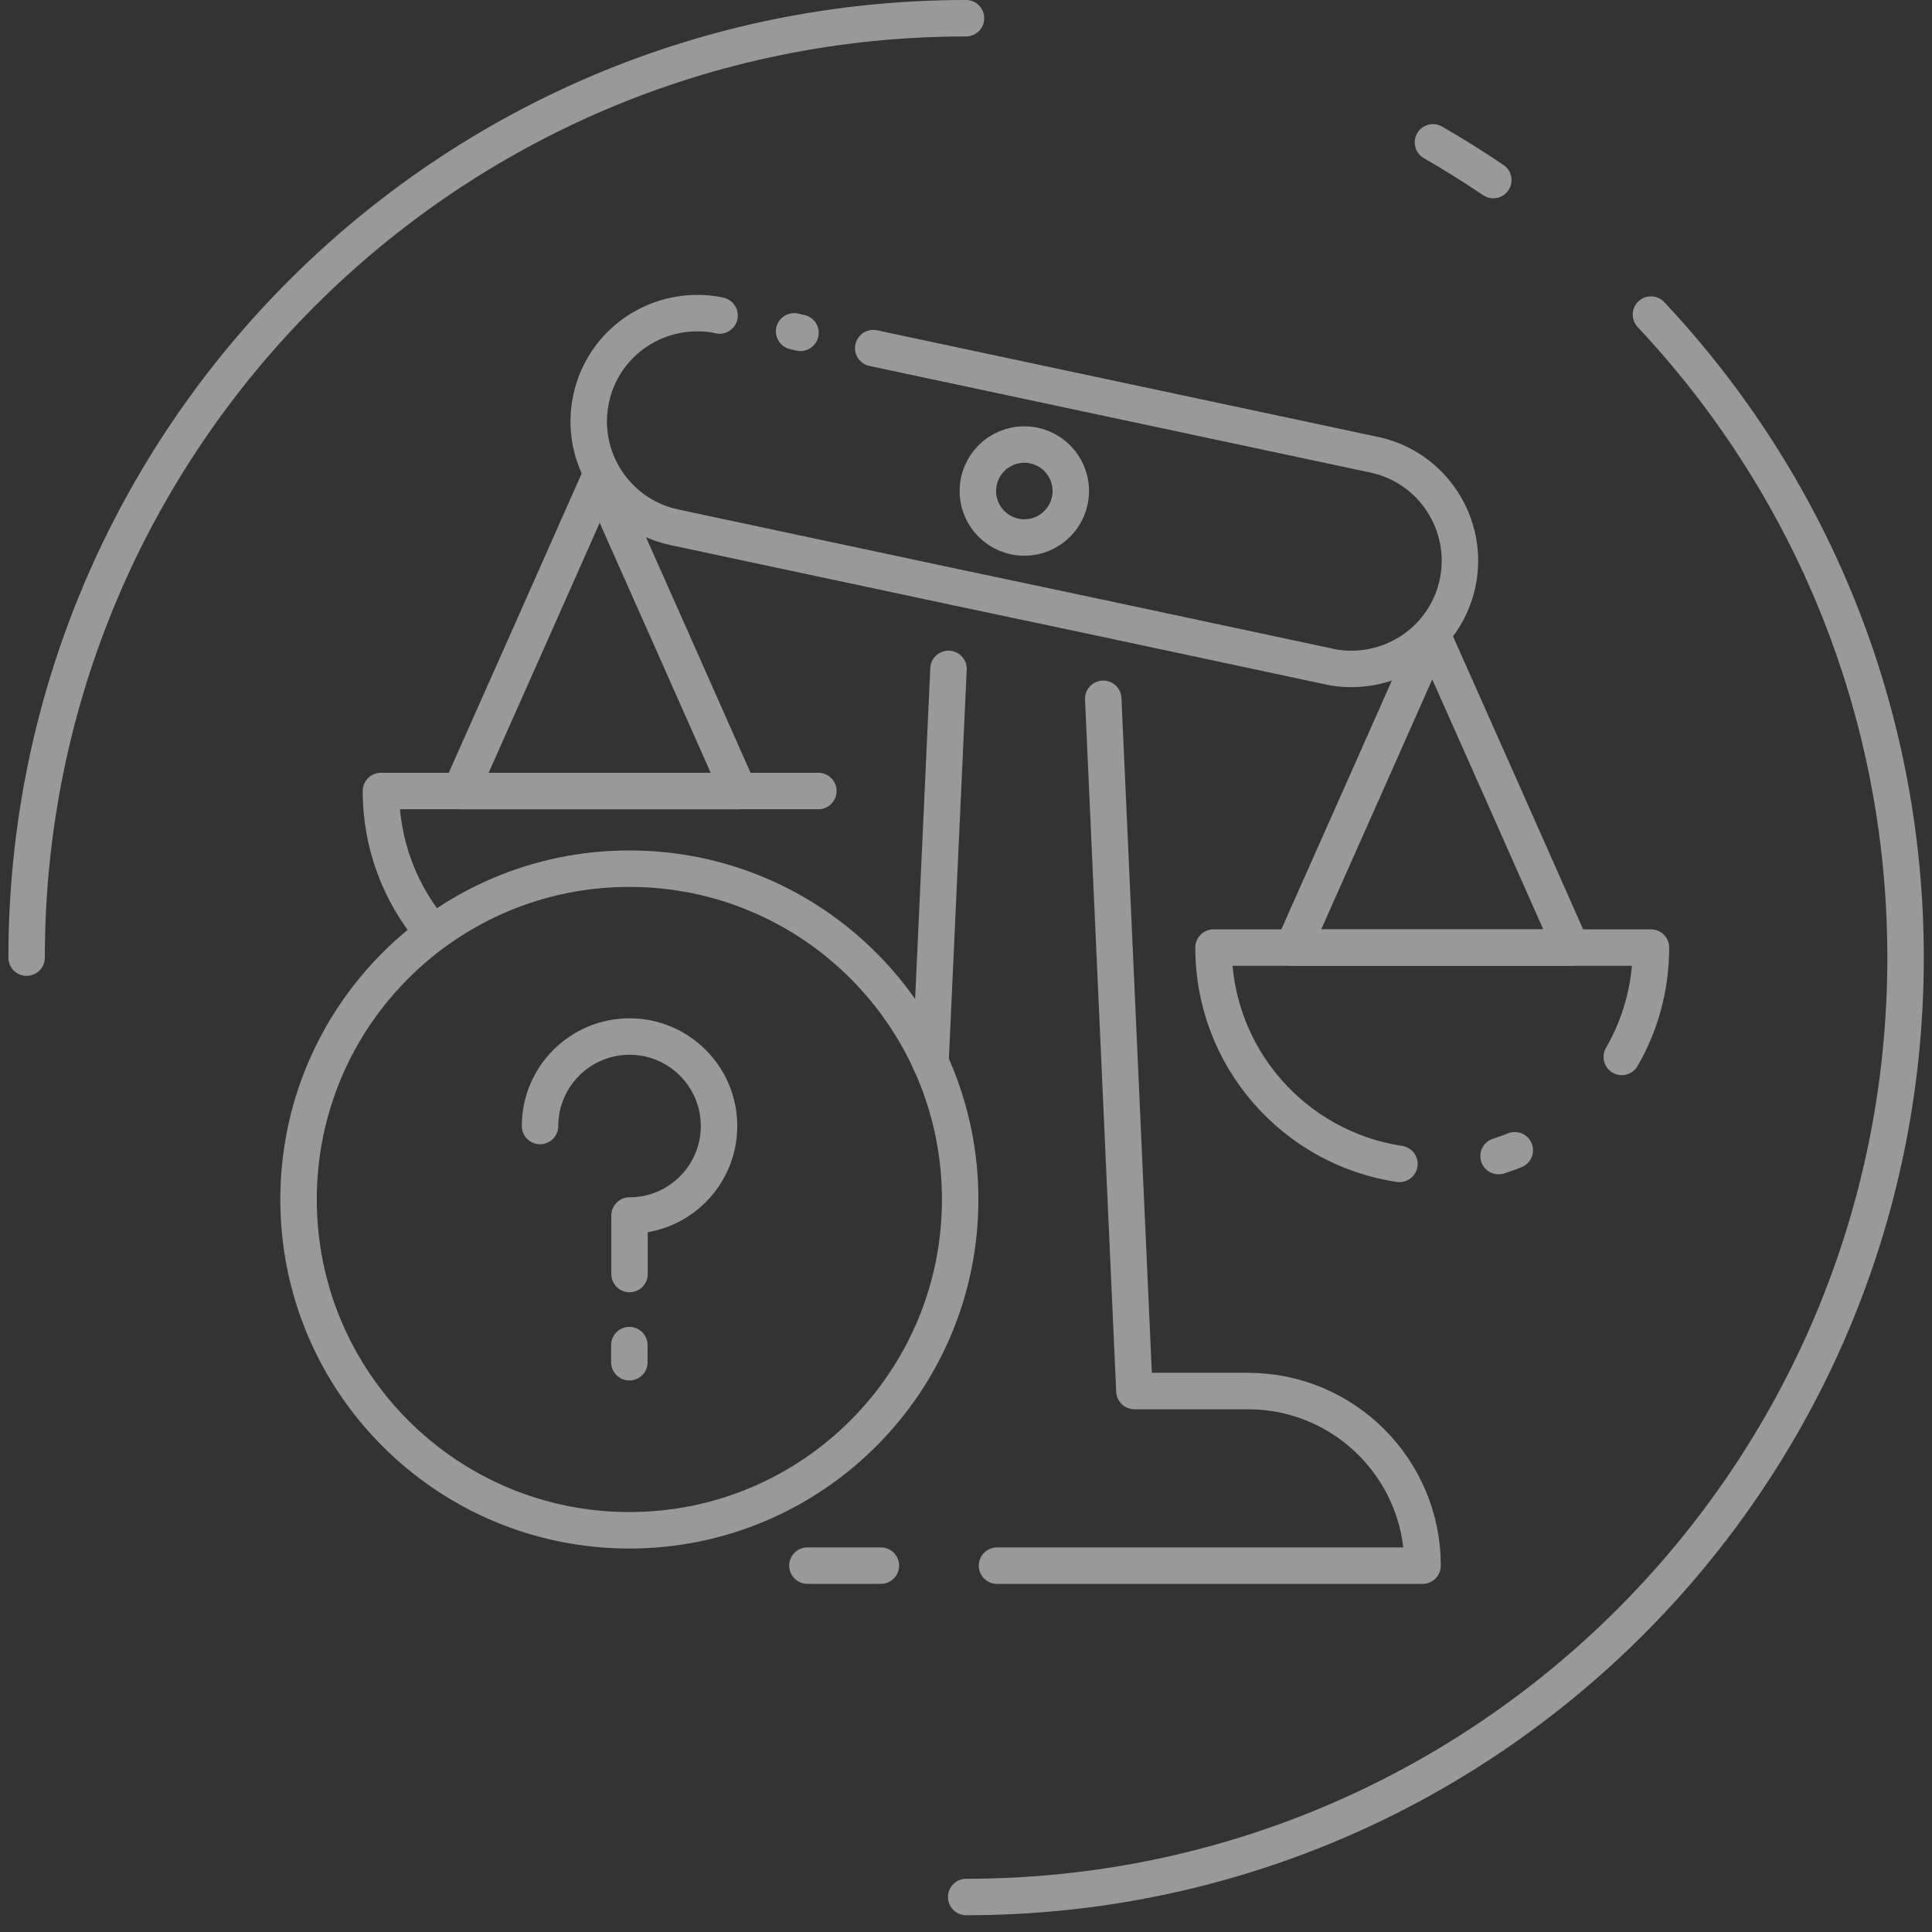 <svg width="106" height="106" viewBox="0 0 106 106" fill="none" xmlns="http://www.w3.org/2000/svg">
<rect x="0" y="0" width="106" height="106" fill="#333333" stroke="none"/>
<g opacity="0.5" clip-path="url(#clip0_139_1164)">
<path d="M76.78 63.859C71 62.989 66.58 58.009 66.58 51.989H90.58C90.58 54.179 90 56.229 88.98 57.989" stroke="white" stroke-width="2" stroke-linecap="round" stroke-linejoin="round"/>
<path d="M83.11 63.109C82.82 63.229 82.53 63.329 82.22 63.429" stroke="white" stroke-width="2" stroke-linecap="round" stroke-linejoin="round"/>
<path d="M32.9 26.22L36.72 34.81L40.53 43.4H32.9H25.27L29.09 34.81L32.9 26.22Z" stroke="white" stroke-width="2" stroke-linecap="round" stroke-linejoin="round"/>
<path d="M78.58 34.81L82.4 43.4L86.21 51.99H78.58H70.95L74.77 43.4L78.58 34.81Z" stroke="white" stroke-width="2" stroke-linecap="round" stroke-linejoin="round"/>
<path d="M47.91 19.1L75.4 24.95C78.6 25.63 80.65 28.79 79.97 32C79.37 34.79 76.91 36.7 74.15 36.7C73.75 36.7 73.33 36.67 72.92 36.57L60.26 33.87L52.31 32.19L37 28.93C33.8 28.25 31.75 25.09 32.43 21.89C33.02 19.09 35.49 17.18 38.25 17.18C38.65 17.18 39.07 17.21 39.48 17.31" stroke="white" stroke-width="2" stroke-linecap="round" stroke-linejoin="round"/>
<path d="M43.57 18.18L43.92 18.26" stroke="white" stroke-width="2" stroke-linecap="round" stroke-linejoin="round"/>
<path d="M56.2 29.49C57.608 29.49 58.75 28.348 58.75 26.94C58.75 25.531 57.608 24.39 56.2 24.39C54.792 24.39 53.65 25.531 53.65 26.94C53.65 28.348 54.792 29.49 56.2 29.49Z" stroke="white" stroke-width="2" stroke-linecap="round" stroke-linejoin="round"/>
<path d="M51.05 58.299L52.04 36.699" stroke="white" stroke-width="2" stroke-linecap="round" stroke-linejoin="round"/>
<path d="M48.33 85.899H44.3" stroke="white" stroke-width="2" stroke-linecap="round" stroke-linejoin="round"/>
<path d="M60.53 38.34L62.24 76.32H68.47C73.76 76.32 78.05 80.61 78.05 85.9H54.7" stroke="white" stroke-width="2" stroke-linecap="round" stroke-linejoin="round"/>
<path d="M23.67 51.069C21.94 48.989 20.9 46.319 20.9 43.399H44.9" stroke="white" stroke-width="2" stroke-linecap="round" stroke-linejoin="round"/>
<path d="M90.58 17.26C99.24 26.48 104.55 38.89 104.55 52.54C104.55 81.01 81.47 104.08 53.01 104.08" stroke="white" stroke-width="2" stroke-linecap="round" stroke-linejoin="round"/>
<path d="M78.62 7.81C79.75 8.46 80.85 9.15 81.93 9.88" stroke="white" stroke-width="2" stroke-linecap="round" stroke-linejoin="round"/>
<path d="M1.46 52.54C1.46 24.08 24.54 1 53 1" stroke="white" stroke-width="2" stroke-linecap="round" stroke-linejoin="round"/>
<path d="M34.53 83.96C44.554 83.96 52.68 75.834 52.68 65.81C52.68 55.786 44.554 47.66 34.53 47.66C24.506 47.66 16.38 55.786 16.38 65.81C16.38 75.834 24.506 83.96 34.53 83.96Z" stroke="white" stroke-width="2" stroke-linecap="round" stroke-linejoin="round"/>
<path d="M29.63 61.78C29.63 59.07 31.83 56.87 34.54 56.87C37.25 56.87 39.45 59.07 39.45 61.78C39.45 64.49 37.25 66.69 34.54 66.69V69.9" stroke="white" stroke-width="2" stroke-linecap="round" stroke-linejoin="round"/>
<path d="M34.53 73.8V74.74" stroke="white" stroke-width="2" stroke-linecap="round" stroke-linejoin="round"/>
</g>
<defs>
<clipPath id="clip0_139_1164">
<rect width="105.08" height="105.08" fill="white" transform="translate(0.46)"/>
</clipPath>
</defs>
</svg>
